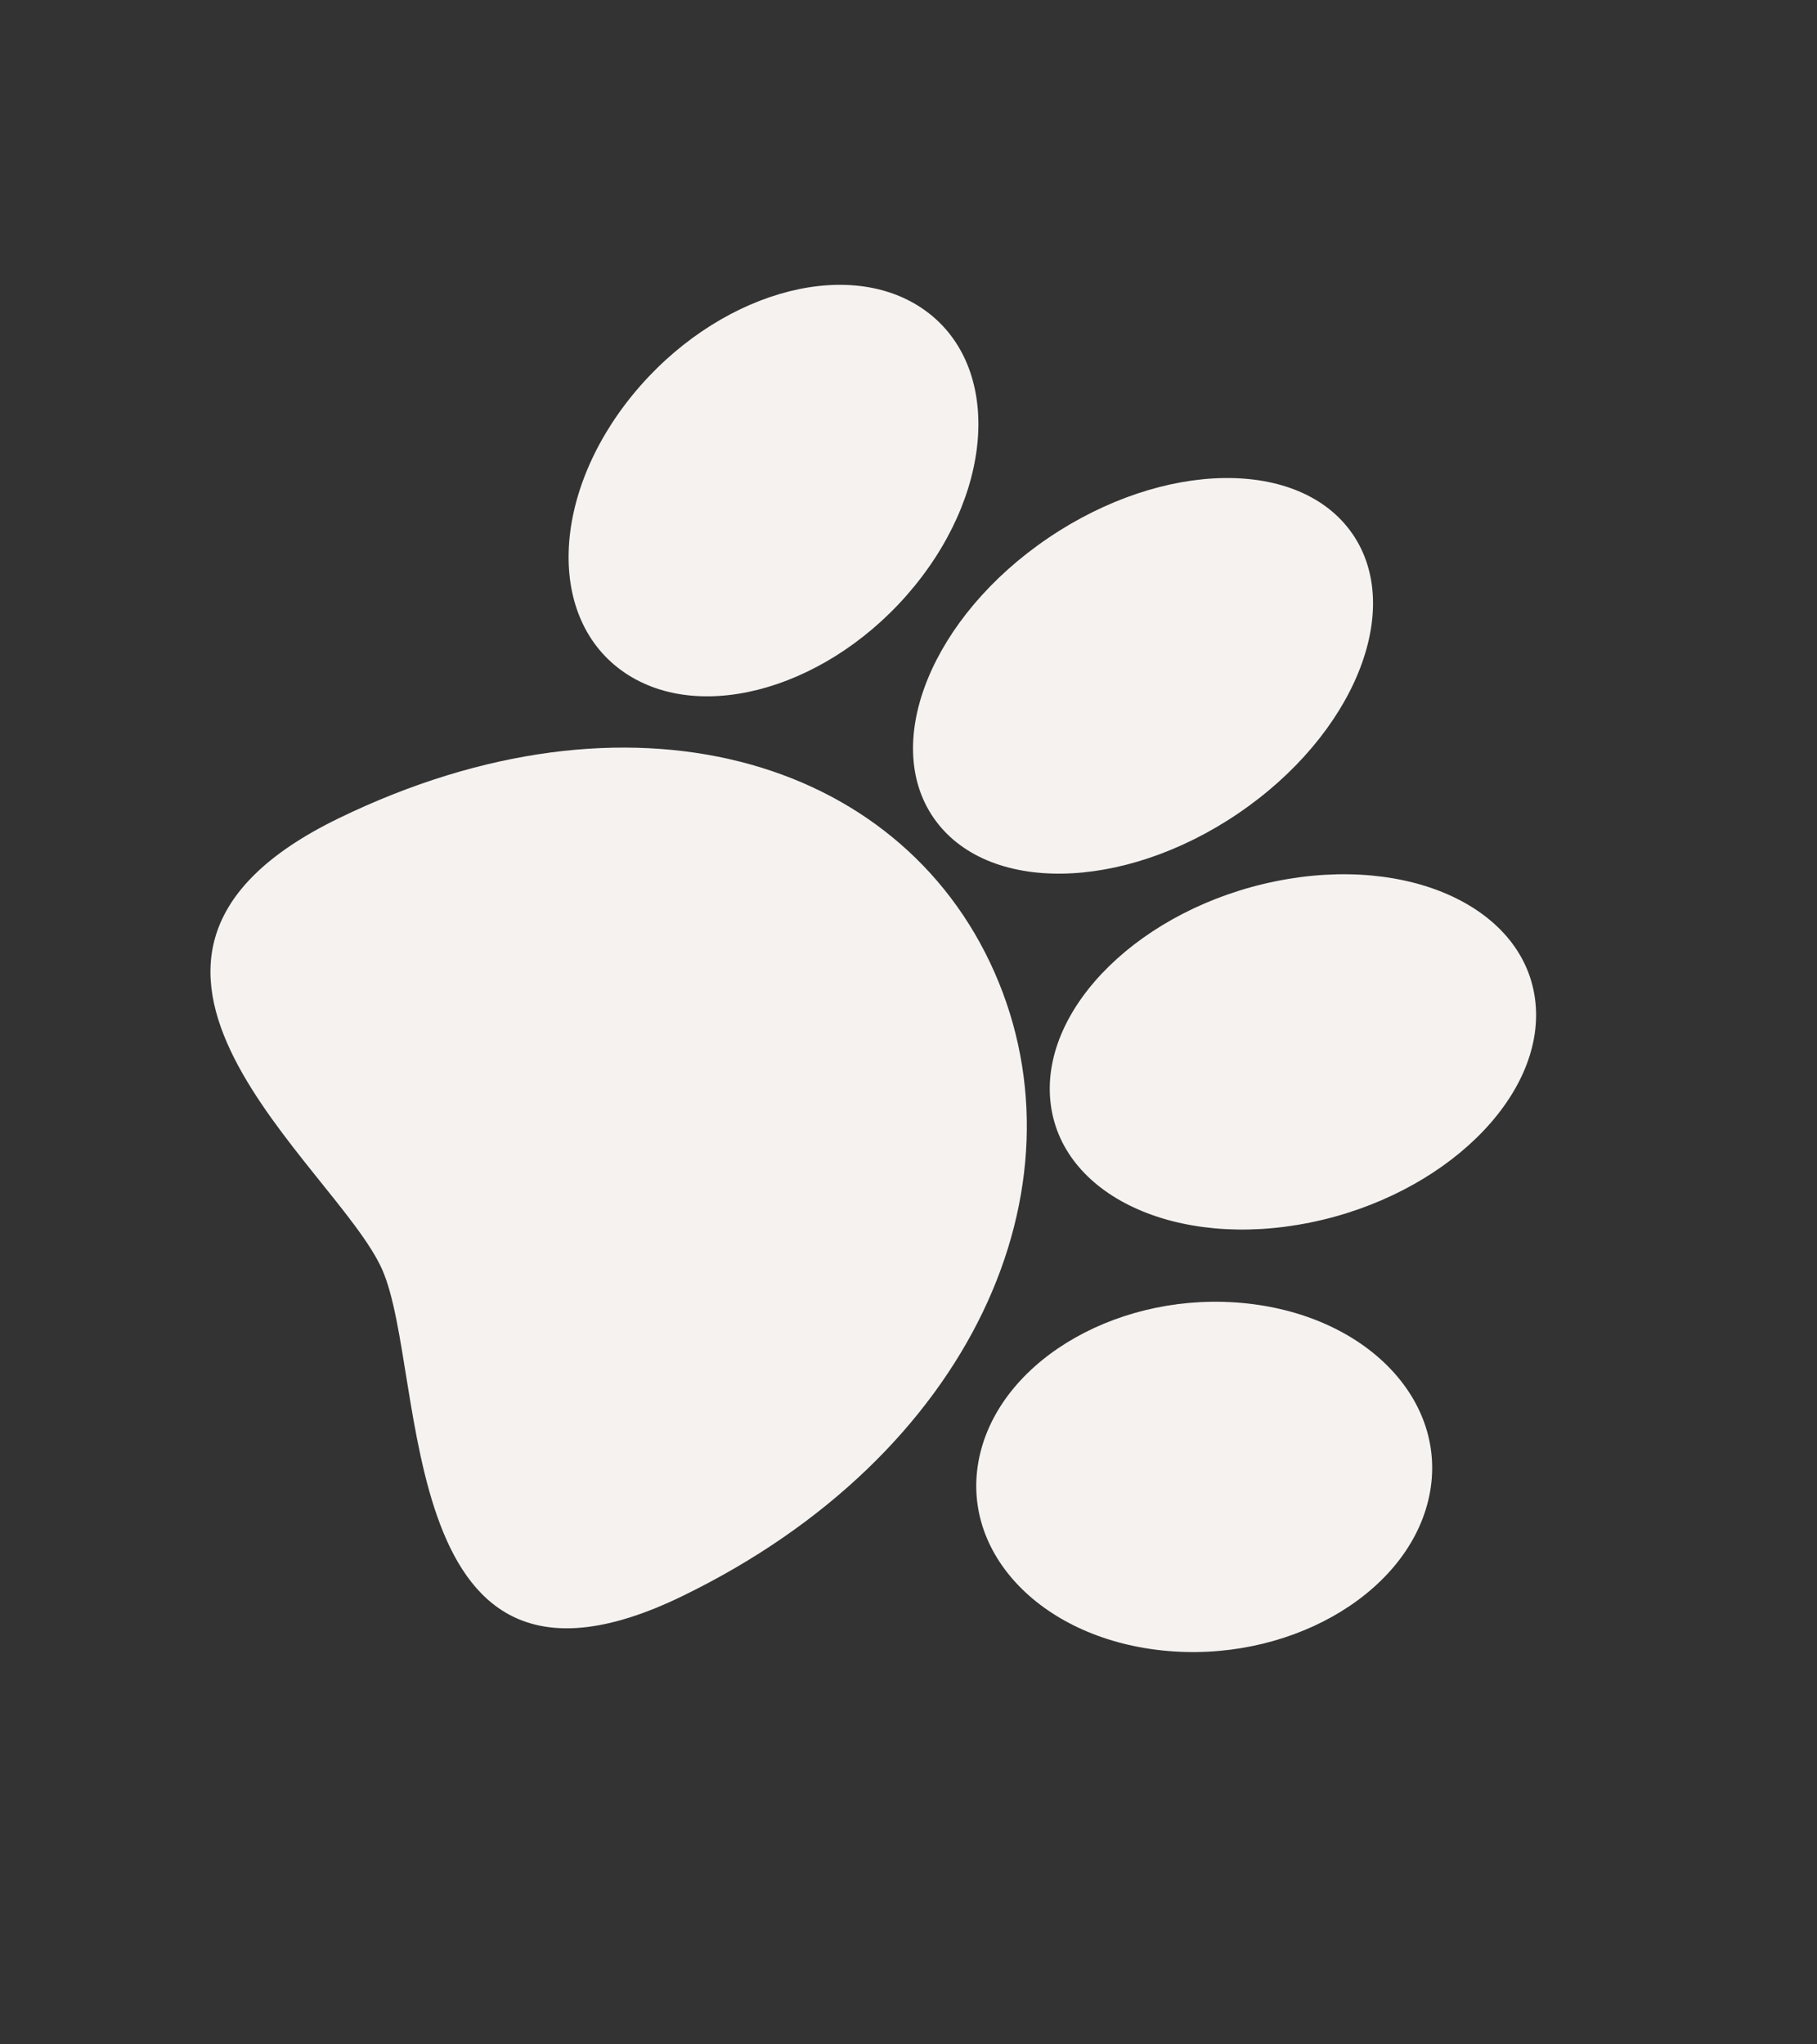 <svg width="56" height="63" viewBox="0 0 56 63" fill="none" xmlns="http://www.w3.org/2000/svg">
    <rect x="0" y="0" width="56" height="63" fill="#333333" stroke="none"/>
    <path d="M10.438 25.217C1.473 29.571 10.367 35.926 11.779 39.123C13.19 42.319 12.061 53.543 21.026 49.188C29.991 44.834 33.572 36.577 30.648 29.957C27.724 23.338 19.403 20.862 10.438 25.217Z"
          fill="#F5F2F0"/>
    <ellipse rx="5.412" ry="7.058" transform="matrix(0.241 -0.988 -0.978 -0.104 37.114 45.513)"
             fill="#F5F2F0"/>
    <ellipse rx="5.228" ry="7.691" transform="matrix(-0.101 -1.006 -0.972 0.197 39.848 32.416)"
             fill="#F5F2F0"/>
    <ellipse rx="5.189" ry="7.758" transform="matrix(-0.564 -0.818 -0.832 0.564 35.228 20.827)"
             fill="#F5F2F0"/>
    <ellipse rx="5.337" ry="7.147" transform="matrix(-0.813 -0.553 -0.642 0.785 23.839 15.118)"
             fill="#F5F2F0"/>
</svg>
